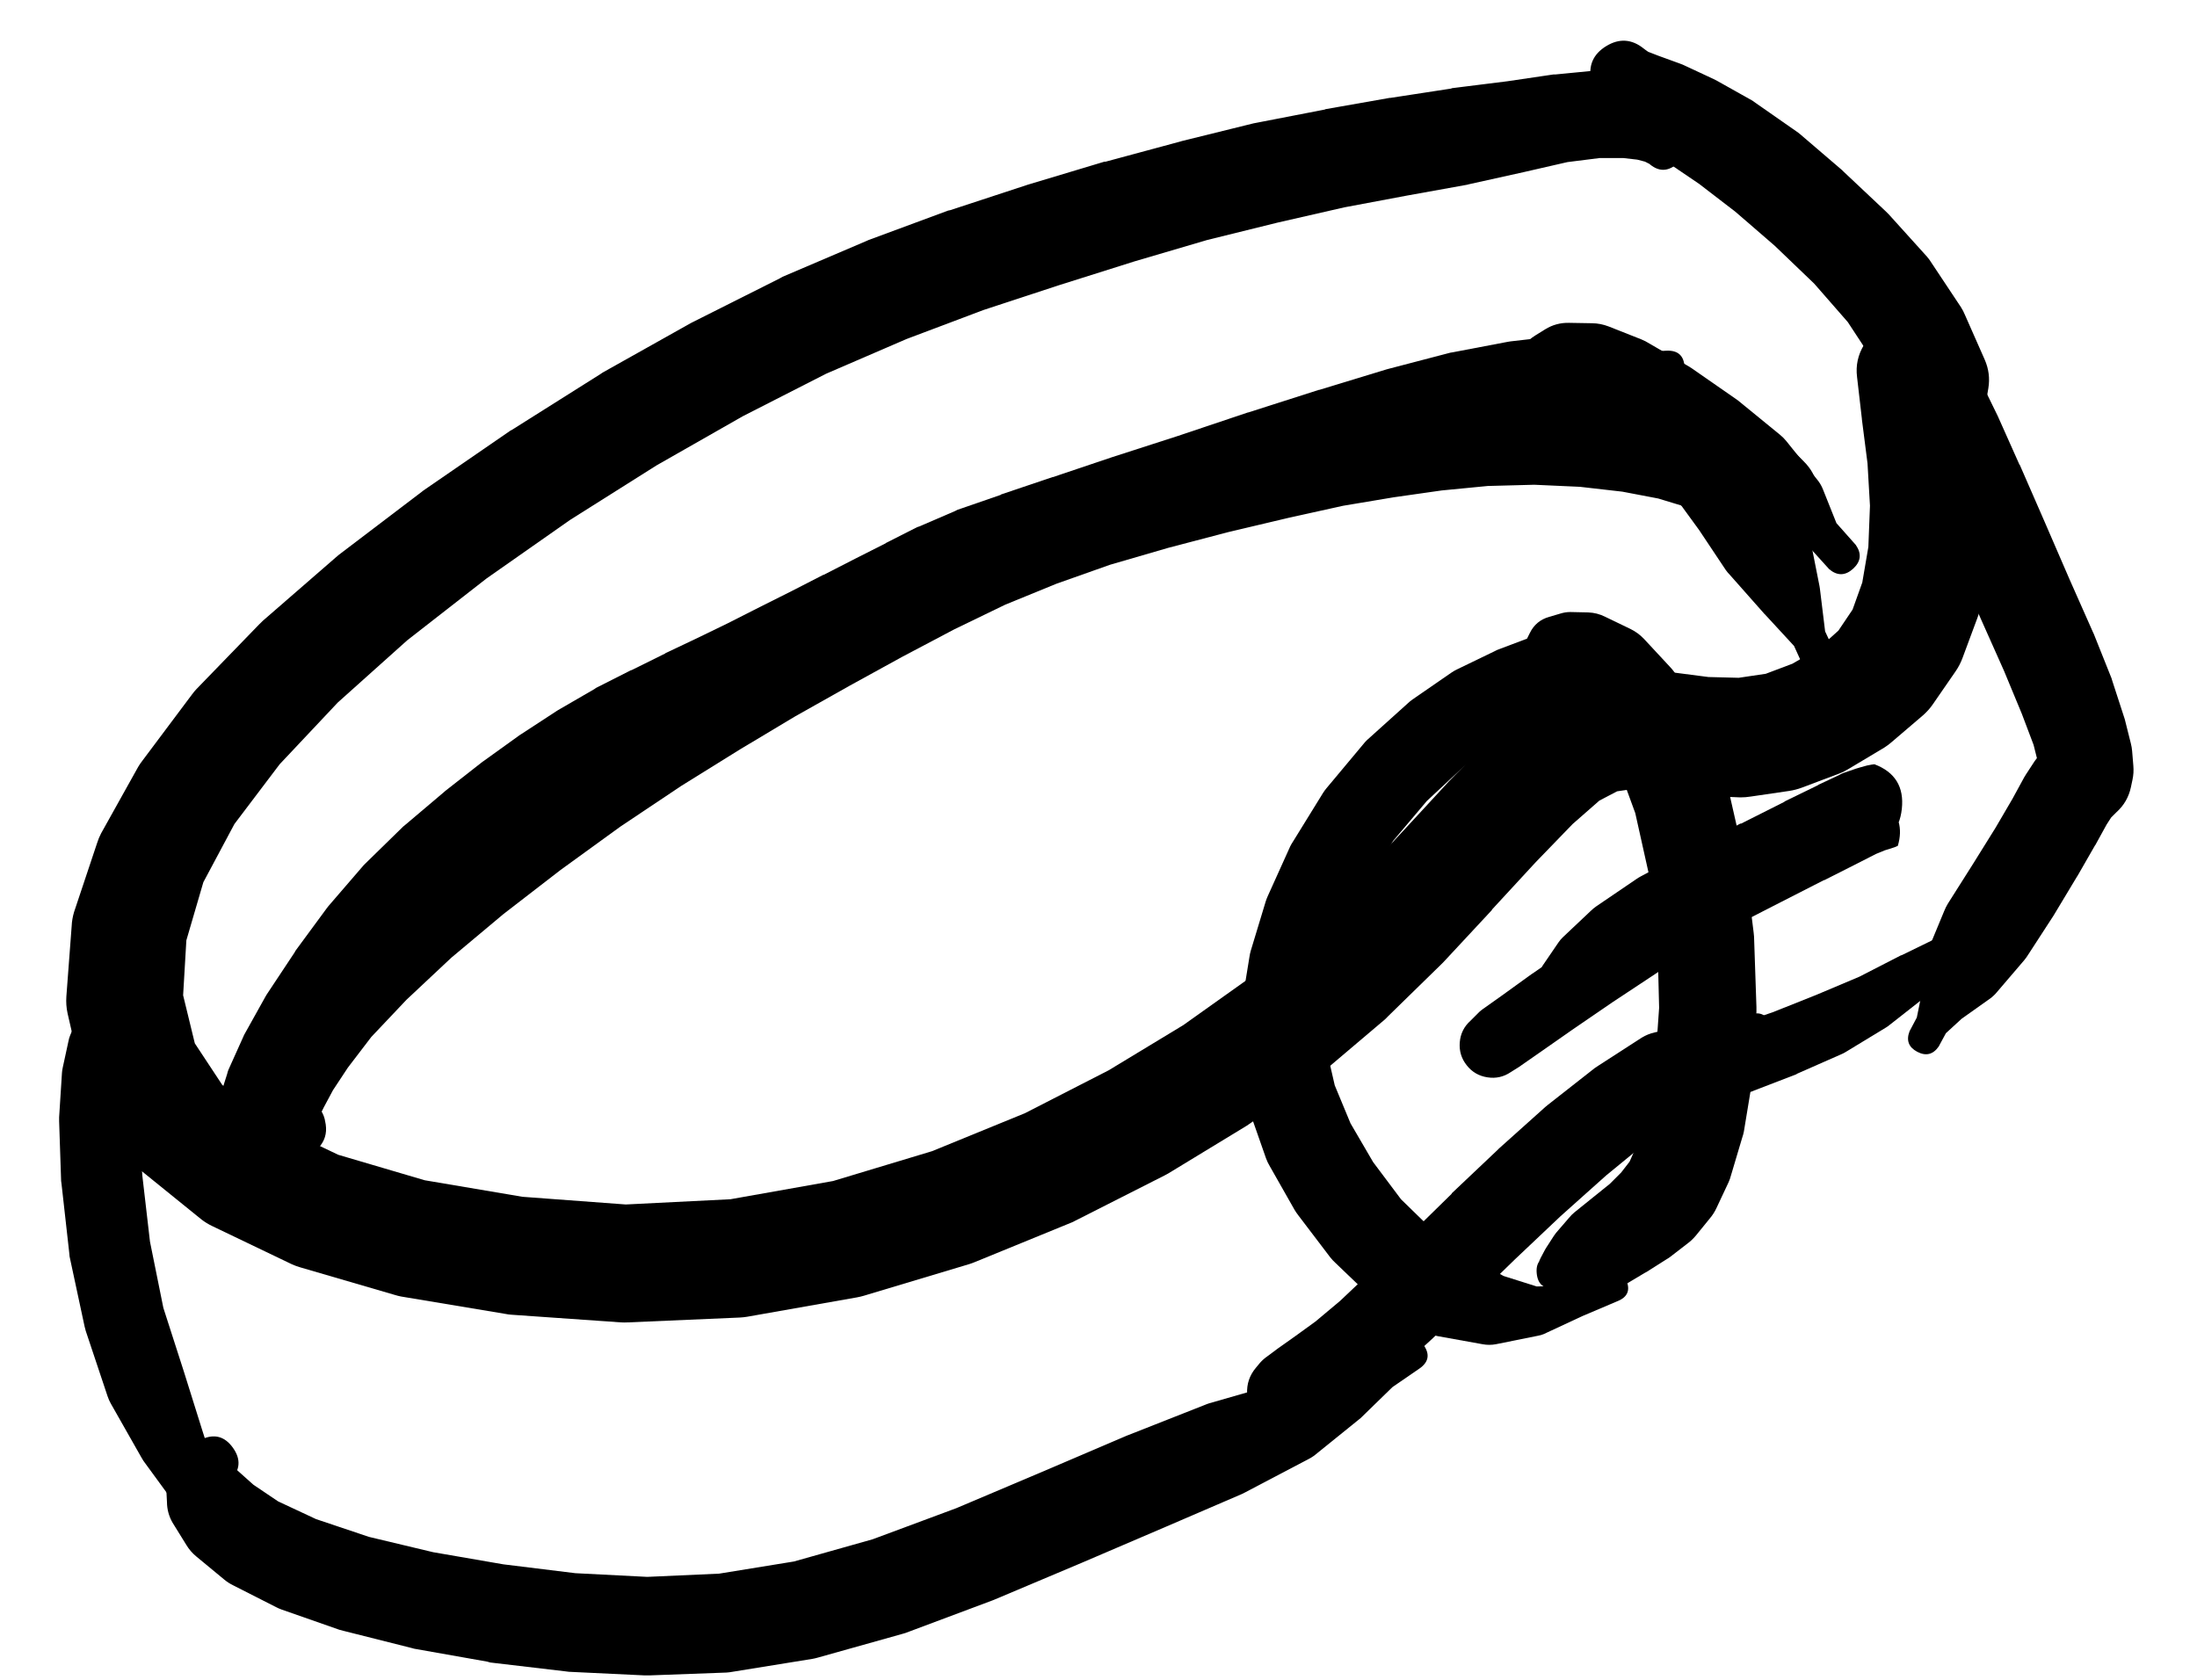 <svg width="34" height="26" viewBox="0 0 34 26" fill="none" xmlns="http://www.w3.org/2000/svg">
<g clip-path="url(#clip0_1_7418)">
<path d="M1.34 15.774C1.34 15.865 1.372 15.943 1.437 16.008C1.502 16.073 1.58 16.105 1.671 16.105C1.763 16.105 1.841 16.073 1.905 16.008C1.97 15.943 2.003 15.865 2.003 15.774C2.003 15.682 1.97 15.604 1.905 15.54C1.841 15.475 1.763 15.443 1.671 15.443C1.58 15.443 1.502 15.475 1.437 15.54C1.372 15.604 1.34 15.682 1.34 15.774ZM1.465 15.424L1.44 15.442C1.384 15.473 1.338 15.515 1.302 15.568L1.259 15.63C1.244 15.652 1.231 15.675 1.221 15.699L1.171 15.811C1.171 15.813 1.171 15.815 1.171 15.818L1.084 16.03C1.073 16.058 1.064 16.088 1.059 16.118L0.971 16.524C0.965 16.551 0.961 16.578 0.959 16.605L0.915 17.293C0.914 17.314 0.914 17.334 0.915 17.355L0.946 18.28C0.948 18.295 0.95 18.31 0.952 18.324L1.071 19.387C1.072 19.408 1.074 19.429 1.077 19.449L1.309 20.531C1.314 20.554 1.32 20.577 1.327 20.6L1.665 21.612C1.678 21.651 1.695 21.689 1.715 21.725L2.19 22.562C2.2 22.58 2.21 22.596 2.221 22.613L2.696 23.263C2.704 23.271 2.713 23.28 2.721 23.288L3.097 23.706L3.297 24.032C3.389 24.157 3.501 24.179 3.635 24.099C3.768 24.019 3.801 23.909 3.734 23.769L3.534 23.45L3.378 22.919C3.378 22.917 3.378 22.915 3.378 22.913L3.134 22.15L2.846 21.231L2.528 20.243L2.321 19.218L2.203 18.199L2.14 17.287L2.096 16.605C2.095 16.584 2.093 16.563 2.09 16.543L2.015 16.143L1.996 15.999V15.992L2.015 15.974C2.125 15.794 2.105 15.631 1.957 15.482C1.808 15.333 1.644 15.314 1.465 15.424Z" fill="black"/>
<path d="M2.928 22.625C2.928 22.725 2.963 22.811 3.034 22.881C3.105 22.952 3.19 22.988 3.29 22.988C3.39 22.988 3.476 22.952 3.547 22.881C3.618 22.811 3.653 22.725 3.653 22.625C3.653 22.525 3.618 22.439 3.547 22.369C3.476 22.298 3.39 22.262 3.29 22.262C3.19 22.262 3.105 22.298 3.034 22.369C2.963 22.439 2.928 22.525 2.928 22.625ZM3.115 22.281L3.072 22.306C3.065 22.308 3.059 22.31 3.053 22.312L2.984 22.35C2.971 22.356 2.959 22.362 2.947 22.369L2.865 22.419C2.787 22.471 2.729 22.54 2.69 22.625L2.628 22.75C2.589 22.829 2.57 22.912 2.571 23L2.584 23.25C2.585 23.364 2.614 23.47 2.671 23.569L2.884 23.913C2.924 23.979 2.974 24.038 3.034 24.088L3.472 24.45C3.514 24.485 3.56 24.514 3.609 24.538L4.272 24.875C4.3 24.89 4.329 24.902 4.359 24.913L5.253 25.226C5.276 25.233 5.299 25.239 5.322 25.244L6.366 25.507C6.38 25.511 6.395 25.516 6.41 25.519L7.541 25.719C7.556 25.724 7.57 25.728 7.585 25.732L8.748 25.869C8.766 25.872 8.785 25.874 8.804 25.876L9.979 25.932C10.002 25.933 10.025 25.933 10.048 25.932L11.242 25.888C11.273 25.886 11.305 25.882 11.336 25.876L12.573 25.676C12.601 25.671 12.628 25.665 12.655 25.657L13.949 25.294C13.97 25.289 13.991 25.283 14.011 25.276L15.349 24.775C15.359 24.771 15.37 24.767 15.38 24.763L16.743 24.188L18.043 23.631L19.218 23.125C19.235 23.117 19.252 23.109 19.268 23.1L20.231 22.594C20.268 22.576 20.304 22.555 20.337 22.531L21.025 21.975C21.036 21.967 21.046 21.959 21.056 21.95L21.55 21.469L21.969 21.181C22.111 21.081 22.131 20.96 22.031 20.818C21.931 20.677 21.811 20.656 21.669 20.756L21.275 21.031L20.65 21.218L19.8 21.406C19.787 21.41 19.775 21.414 19.762 21.419L18.718 21.719C18.695 21.726 18.672 21.734 18.649 21.744L17.462 22.212C17.456 22.215 17.449 22.216 17.443 22.219L16.143 22.775L14.799 23.344L13.505 23.825L12.286 24.169L11.129 24.357L10.017 24.407L8.904 24.35L7.791 24.213L6.703 24.025L5.71 23.788L4.891 23.513L4.303 23.238L3.922 22.981L3.678 22.763L3.609 22.688L3.622 22.731L3.628 22.775C3.58 22.825 3.546 22.883 3.528 22.95L3.565 22.913C3.719 22.756 3.732 22.587 3.605 22.409C3.477 22.23 3.314 22.187 3.115 22.281Z" fill="black"/>
<path d="M19.669 21.55C19.669 21.643 19.701 21.723 19.767 21.788C19.833 21.854 19.913 21.887 20.006 21.887C20.099 21.887 20.179 21.854 20.245 21.788C20.311 21.723 20.344 21.643 20.344 21.55C20.344 21.457 20.311 21.377 20.245 21.311C20.179 21.245 20.099 21.212 20.006 21.212C19.913 21.212 19.833 21.245 19.767 21.311C19.701 21.377 19.669 21.457 19.669 21.55ZM20.062 21.175L20.037 21.169C20.095 21.225 20.164 21.26 20.244 21.275L20.231 21.256C20.14 21.171 20.033 21.132 19.909 21.141C19.785 21.15 19.684 21.203 19.606 21.301C19.529 21.398 19.5 21.509 19.519 21.632C19.539 21.755 19.601 21.851 19.704 21.919C19.808 21.988 19.921 22.008 20.041 21.978C20.162 21.948 20.253 21.878 20.312 21.769L20.325 21.75C20.281 21.784 20.245 21.826 20.219 21.875L20.237 21.862C20.37 21.759 20.416 21.625 20.374 21.461C20.333 21.298 20.229 21.202 20.062 21.175ZM19.418 21.575C19.418 21.706 19.465 21.818 19.558 21.911C19.65 22.003 19.762 22.05 19.893 22.05C20.025 22.05 20.137 22.003 20.229 21.911C20.322 21.818 20.369 21.706 20.369 21.575C20.369 21.444 20.322 21.332 20.229 21.239C20.137 21.146 20.025 21.1 19.893 21.1C19.762 21.1 19.65 21.146 19.558 21.239C19.465 21.332 19.418 21.444 19.418 21.575ZM19.343 21.575C19.343 21.72 19.395 21.844 19.497 21.946C19.6 22.049 19.724 22.1 19.869 22.1C20.014 22.1 20.137 22.049 20.24 21.946C20.342 21.844 20.394 21.72 20.394 21.575C20.394 21.43 20.342 21.306 20.24 21.203C20.137 21.101 20.014 21.05 19.869 21.05C19.724 21.05 19.6 21.101 19.497 21.203C19.395 21.306 19.343 21.43 19.343 21.575ZM19.575 22.05L19.593 22.056C19.716 22.129 19.847 22.154 19.987 22.131L20.081 22.112C20.119 22.105 20.157 22.095 20.194 22.081L20.394 22.006C20.421 21.997 20.448 21.987 20.475 21.975L20.75 21.819C20.763 21.813 20.775 21.806 20.787 21.8L21.15 21.575C21.167 21.563 21.184 21.551 21.2 21.537L21.625 21.206C21.64 21.196 21.655 21.186 21.669 21.175L22.175 20.712C22.177 20.71 22.179 20.708 22.181 20.706L22.775 20.137C22.777 20.137 22.779 20.137 22.782 20.137L23.444 19.493L24.151 18.824L24.857 18.193L25.551 17.624L26.17 17.137C26.199 17.114 26.226 17.089 26.251 17.061L26.676 16.593L26.951 16.286L27.239 16.192C27.401 16.138 27.455 16.03 27.401 15.867C27.347 15.705 27.239 15.651 27.076 15.705L26.764 15.811L26.326 15.818C26.29 15.818 26.255 15.822 26.22 15.83L25.607 15.98C25.536 15.996 25.469 16.023 25.407 16.061L24.738 16.493C24.719 16.504 24.7 16.517 24.682 16.53L23.957 17.099C23.944 17.109 23.931 17.119 23.919 17.13L23.194 17.78C23.19 17.785 23.186 17.789 23.182 17.793L22.469 18.468C22.467 18.472 22.465 18.476 22.463 18.48L21.806 19.124L21.219 19.681L20.737 20.137L20.356 20.456L20.037 20.687L19.781 20.868L19.612 20.994C19.571 21.022 19.533 21.056 19.5 21.093L19.437 21.169C19.338 21.286 19.292 21.421 19.3 21.575V21.587C19.306 21.792 19.398 21.946 19.575 22.05Z" fill="black"/>
<path d="M25.02 17.024C25.02 17.128 25.056 17.216 25.129 17.289C25.203 17.362 25.291 17.399 25.395 17.399C25.498 17.399 25.587 17.362 25.66 17.289C25.733 17.216 25.77 17.128 25.77 17.024C25.77 16.92 25.733 16.832 25.66 16.759C25.587 16.686 25.498 16.649 25.395 16.649C25.291 16.649 25.203 16.686 25.129 16.759C25.056 16.832 25.02 16.92 25.02 17.024ZM25.007 17.024C25.007 17.129 25.044 17.219 25.119 17.294C25.193 17.368 25.283 17.405 25.388 17.405C25.494 17.405 25.584 17.368 25.658 17.294C25.733 17.219 25.77 17.129 25.77 17.024C25.77 16.919 25.733 16.829 25.658 16.754C25.584 16.68 25.494 16.643 25.388 16.643C25.283 16.643 25.193 16.68 25.119 16.754C25.044 16.829 25.007 16.919 25.007 17.024ZM25.757 16.918L25.751 16.899C25.728 16.971 25.726 17.044 25.745 17.118L25.757 17.08C25.741 17.108 25.729 17.137 25.72 17.168L25.757 17.105C25.716 17.136 25.683 17.174 25.657 17.218L25.726 17.168C25.629 17.163 25.541 17.191 25.463 17.249H25.557C25.563 17.249 25.57 17.249 25.576 17.249H25.72C25.749 17.25 25.778 17.247 25.807 17.243L26.076 17.193C26.091 17.191 26.105 17.189 26.12 17.186L26.526 17.074C26.535 17.072 26.543 17.07 26.551 17.068L27.114 16.893C27.124 16.889 27.135 16.885 27.145 16.88L27.795 16.63C27.801 16.626 27.808 16.622 27.814 16.618L28.495 16.318C28.517 16.309 28.538 16.298 28.558 16.286L29.195 15.899C29.211 15.889 29.225 15.879 29.239 15.867L29.82 15.411C29.836 15.398 29.851 15.383 29.864 15.367L30.264 14.917L30.602 14.63C30.701 14.52 30.702 14.41 30.605 14.299C30.509 14.187 30.399 14.172 30.277 14.255L29.952 14.53L29.427 14.786C29.424 14.786 29.422 14.786 29.42 14.786L28.776 15.117L28.108 15.399L27.433 15.668L26.789 15.886L26.232 16.055L25.826 16.18C25.82 16.182 25.813 16.184 25.807 16.186L25.557 16.274C25.515 16.287 25.476 16.306 25.438 16.33L25.32 16.411C25.265 16.45 25.222 16.498 25.188 16.555L25.157 16.599L25.126 16.63C25.107 16.651 25.09 16.674 25.076 16.699L25.038 16.761C25.021 16.793 25.009 16.826 25.001 16.861L24.988 16.905C24.943 17.073 24.989 17.211 25.126 17.318L25.145 17.33C25.293 17.448 25.445 17.453 25.602 17.348C25.758 17.242 25.81 17.099 25.757 16.918Z" fill="black"/>
<path d="M29.289 5.359C29.289 5.458 29.324 5.542 29.393 5.611C29.463 5.681 29.547 5.716 29.645 5.716C29.744 5.716 29.828 5.681 29.897 5.611C29.967 5.542 30.002 5.458 30.002 5.359C30.002 5.261 29.967 5.177 29.897 5.107C29.828 5.038 29.744 5.003 29.645 5.003C29.547 5.003 29.463 5.038 29.393 5.107C29.324 5.177 29.289 5.261 29.289 5.359ZM29.233 5.365C29.233 5.479 29.273 5.577 29.354 5.657C29.434 5.738 29.531 5.778 29.645 5.778C29.759 5.778 29.857 5.738 29.937 5.657C30.018 5.577 30.058 5.479 30.058 5.365C30.058 5.252 30.018 5.154 29.937 5.074C29.857 4.993 29.759 4.953 29.645 4.953C29.531 4.953 29.434 4.993 29.354 5.074C29.273 5.154 29.233 5.252 29.233 5.365ZM29.214 5.29L29.189 5.391C29.182 5.423 29.177 5.457 29.177 5.491L29.164 5.722C29.16 5.787 29.166 5.852 29.183 5.916L29.289 6.334C29.295 6.366 29.304 6.397 29.314 6.428L29.552 7.016C29.554 7.02 29.556 7.024 29.558 7.028L29.883 7.791L30.252 8.666C30.254 8.67 30.256 8.674 30.258 8.679L30.652 9.573L31.014 10.385L31.289 11.048L31.471 11.529L31.54 11.804L31.546 11.867L31.54 11.886C31.661 11.778 31.738 11.644 31.771 11.485L31.708 11.542C31.695 11.554 31.683 11.566 31.671 11.579L31.577 11.673C31.544 11.706 31.515 11.741 31.489 11.779L31.358 11.979C31.347 11.995 31.337 12.012 31.327 12.029L31.146 12.361L30.883 12.811L30.533 13.373L30.145 13.986C30.123 14.022 30.105 14.059 30.089 14.098L29.827 14.73C29.803 14.786 29.789 14.844 29.783 14.905L29.733 15.411L29.664 15.749L29.552 15.961C29.497 16.103 29.537 16.209 29.671 16.28C29.805 16.35 29.915 16.323 30.002 16.199L30.114 15.992L30.358 15.768L30.764 15.48C30.808 15.451 30.848 15.418 30.883 15.38L31.327 14.861C31.35 14.833 31.371 14.804 31.389 14.774L31.783 14.167C31.785 14.163 31.788 14.159 31.79 14.155L32.14 13.573C32.144 13.567 32.148 13.561 32.152 13.555L32.421 13.086C32.423 13.084 32.425 13.082 32.427 13.079L32.602 12.761L32.671 12.654L32.702 12.623L32.752 12.573C32.869 12.468 32.944 12.339 32.977 12.185L33.002 12.067C33.017 11.996 33.021 11.926 33.015 11.854L32.996 11.623C32.993 11.585 32.986 11.547 32.977 11.51L32.883 11.135C32.878 11.116 32.872 11.098 32.865 11.079L32.69 10.541C32.686 10.527 32.682 10.512 32.677 10.498L32.402 9.81C32.398 9.802 32.394 9.793 32.39 9.785L32.027 8.966L31.64 8.072L31.258 7.197C31.256 7.195 31.254 7.193 31.252 7.191L30.914 6.434C30.912 6.43 30.91 6.426 30.908 6.422L30.627 5.847C30.61 5.814 30.592 5.783 30.57 5.753L30.327 5.397C30.308 5.368 30.287 5.341 30.264 5.315L30.102 5.153C30.069 5.117 30.031 5.085 29.989 5.059L29.902 5.003C29.768 4.923 29.629 4.913 29.485 4.973C29.341 5.033 29.251 5.139 29.214 5.29Z" fill="black"/>
<path d="M25.145 10.273L25.138 10.248C25.115 10.196 25.081 10.153 25.038 10.116L24.988 10.073C24.978 10.062 24.968 10.051 24.957 10.041L24.863 9.979C24.859 9.977 24.855 9.975 24.851 9.973L24.713 9.879C24.642 9.834 24.565 9.809 24.482 9.804L24.226 9.785C24.18 9.781 24.134 9.783 24.088 9.791L23.726 9.86C23.694 9.866 23.662 9.874 23.632 9.885L23.169 10.06C23.152 10.068 23.135 10.076 23.119 10.085L22.55 10.36C22.52 10.374 22.491 10.391 22.463 10.41L21.856 10.829C21.832 10.846 21.809 10.865 21.788 10.885L21.156 11.454C21.134 11.476 21.113 11.498 21.094 11.523L20.525 12.204C20.507 12.226 20.49 12.249 20.475 12.273L20.012 13.023C19.996 13.047 19.981 13.072 19.968 13.098L19.618 13.873C19.606 13.9 19.596 13.927 19.587 13.955L19.356 14.717C19.348 14.746 19.341 14.775 19.337 14.805L19.218 15.536C19.213 15.571 19.211 15.607 19.212 15.643L19.206 16.33C19.205 16.364 19.207 16.397 19.212 16.43L19.318 17.118C19.325 17.158 19.336 17.198 19.35 17.236L19.593 17.93C19.608 17.972 19.627 18.011 19.65 18.049L20.037 18.731C20.054 18.759 20.073 18.786 20.093 18.812L20.587 19.462C20.61 19.491 20.635 19.518 20.662 19.543L21.244 20.1C21.28 20.135 21.32 20.166 21.363 20.193L22.019 20.593C22.091 20.637 22.168 20.666 22.25 20.681L22.944 20.806C23.013 20.819 23.082 20.819 23.15 20.806L23.8 20.675C23.831 20.67 23.86 20.661 23.888 20.65L24.494 20.368L25.038 20.137C25.188 20.075 25.232 19.968 25.169 19.818C25.107 19.668 25.001 19.625 24.851 19.687L24.344 19.899L23.782 19.912L23.269 19.75L22.732 19.449L22.188 19.056L21.681 18.562L21.25 17.987L20.9 17.387L20.656 16.799L20.531 16.255L20.525 15.693L20.631 15.061L20.837 14.373L21.15 13.68L21.563 13.011L22.081 12.398L22.65 11.867L23.2 11.442L23.675 11.117L24.05 10.929L24.344 10.829L24.563 10.767L24.663 10.748H24.719C24.67 10.724 24.618 10.712 24.563 10.71L24.626 10.735C24.63 10.739 24.634 10.744 24.638 10.748L24.663 10.754C24.815 10.816 24.948 10.79 25.064 10.674C25.18 10.558 25.207 10.424 25.145 10.273Z" fill="black"/>
<path d="M23.644 10.06C23.644 10.152 23.677 10.23 23.741 10.294C23.806 10.359 23.884 10.392 23.975 10.392C24.067 10.392 24.145 10.359 24.21 10.294C24.274 10.23 24.307 10.152 24.307 10.06C24.307 9.969 24.274 9.891 24.21 9.826C24.145 9.761 24.067 9.729 23.975 9.729C23.884 9.729 23.806 9.761 23.741 9.826C23.677 9.891 23.644 9.969 23.644 10.06ZM23.807 10.385L23.869 10.416C23.875 10.421 23.882 10.425 23.888 10.429L23.988 10.479L24.132 10.604L24.394 10.854L24.707 11.235L25.019 11.798L25.307 12.586L25.52 13.542L25.651 14.586L25.676 15.599L25.613 16.493L25.488 17.212L25.338 17.712L25.219 17.98L25.088 18.149L24.913 18.324L24.657 18.53L24.369 18.762C24.337 18.788 24.308 18.817 24.282 18.849L24.088 19.074C24.07 19.096 24.053 19.119 24.038 19.143L23.925 19.318C23.919 19.328 23.913 19.339 23.907 19.349L23.844 19.468C23.782 19.585 23.781 19.702 23.84 19.819C23.9 19.937 23.995 20.005 24.125 20.024L24.257 20.049C24.288 20.055 24.319 20.057 24.351 20.056L24.557 20.049C24.599 20.048 24.641 20.041 24.682 20.031L24.969 19.956C25.031 19.941 25.089 19.918 25.144 19.887L25.457 19.7C25.465 19.695 25.474 19.691 25.482 19.687L25.788 19.493C25.808 19.482 25.826 19.469 25.845 19.456L26.113 19.249C26.162 19.213 26.206 19.171 26.245 19.124L26.463 18.856C26.503 18.808 26.537 18.756 26.563 18.699L26.751 18.299C26.766 18.265 26.779 18.229 26.788 18.193L26.963 17.605C26.974 17.575 26.982 17.543 26.988 17.512L27.12 16.711C27.123 16.684 27.125 16.657 27.126 16.63L27.182 15.661C27.183 15.636 27.183 15.611 27.182 15.586L27.145 14.498C27.144 14.478 27.142 14.457 27.139 14.436L27.001 13.323C26.996 13.298 26.99 13.273 26.982 13.248L26.745 12.204C26.736 12.172 26.726 12.141 26.713 12.111L26.388 11.235C26.373 11.194 26.354 11.155 26.332 11.117L25.945 10.454C25.916 10.406 25.883 10.363 25.845 10.323L25.438 9.885C25.378 9.823 25.31 9.773 25.232 9.735L24.844 9.548C24.76 9.505 24.67 9.482 24.576 9.479L24.3 9.473C24.247 9.473 24.195 9.482 24.144 9.498L23.975 9.548C23.838 9.586 23.738 9.669 23.675 9.798L23.644 9.86C23.597 9.955 23.59 10.054 23.621 10.155C23.652 10.256 23.714 10.333 23.807 10.385ZM24.063 19.431L24.007 19.437C23.84 19.454 23.765 19.545 23.782 19.712C23.799 19.878 23.89 19.954 24.057 19.937L24.113 19.931C24.28 19.914 24.355 19.822 24.338 19.656C24.321 19.489 24.23 19.414 24.063 19.431Z" fill="black"/>
<path d="M23.519 15.642L23.488 15.63C23.387 15.598 23.289 15.606 23.194 15.655H23.188L23.169 15.661C23.15 15.662 23.131 15.664 23.113 15.668L23.025 15.686C22.948 15.703 22.878 15.737 22.817 15.788C22.757 15.839 22.712 15.902 22.682 15.976C22.653 16.05 22.643 16.127 22.652 16.206C22.661 16.285 22.689 16.357 22.734 16.422C22.779 16.488 22.838 16.538 22.909 16.574C22.98 16.61 23.055 16.628 23.134 16.626C23.214 16.624 23.288 16.604 23.358 16.565C23.427 16.526 23.483 16.472 23.526 16.405L23.563 16.349L23.576 16.324L23.607 16.299C23.665 16.253 23.707 16.194 23.732 16.124L23.744 16.093C23.775 15.999 23.769 15.909 23.725 15.821C23.681 15.733 23.612 15.674 23.519 15.642ZM23.382 16.593L23.513 16.511C23.521 16.505 23.53 16.499 23.538 16.493L23.844 16.28L24.326 15.943L24.957 15.511L25.713 15.011L26.507 14.524L27.264 14.073L27.901 13.698L28.401 13.436L28.776 13.267L29.02 13.161L29.177 13.111C29.112 13.111 29.05 13.122 28.989 13.142H29.083C29.01 13.114 28.935 13.099 28.858 13.098L28.87 13.104C29.208 13.055 29.395 12.86 29.432 12.52C29.469 12.18 29.327 11.95 29.008 11.829L28.964 11.835C28.941 11.838 28.918 11.843 28.895 11.848L28.783 11.879C28.762 11.884 28.741 11.891 28.72 11.898L28.52 11.967C28.499 11.976 28.478 11.986 28.458 11.998L28.139 12.148C28.137 12.15 28.135 12.152 28.133 12.154L27.62 12.404C27.618 12.406 27.616 12.409 27.614 12.411L26.945 12.748C26.941 12.748 26.937 12.748 26.932 12.748L26.17 13.155C26.168 13.155 26.166 13.155 26.163 13.155L25.388 13.567C25.367 13.578 25.346 13.591 25.326 13.605L24.701 14.03C24.672 14.05 24.645 14.073 24.619 14.098L24.188 14.505C24.162 14.529 24.14 14.556 24.119 14.586L23.876 14.942C23.854 14.975 23.837 15.011 23.826 15.049L23.763 15.255L23.682 15.367C23.603 15.501 23.627 15.613 23.752 15.704C23.877 15.796 23.991 15.783 24.094 15.668L24.151 15.592L24.326 15.53C24.334 15.526 24.343 15.522 24.351 15.517L24.744 15.355L25.295 15.124C25.305 15.12 25.316 15.116 25.326 15.111L26.007 14.774C26.014 14.771 26.02 14.77 26.026 14.767L26.795 14.355L27.564 13.961L28.226 13.623C28.229 13.623 28.231 13.623 28.233 13.623L28.739 13.367L29.033 13.217L29.17 13.161L29.252 13.136C29.277 13.129 29.302 13.12 29.327 13.111L29.37 13.092C29.451 12.82 29.385 12.591 29.172 12.404C28.959 12.217 28.723 12.182 28.464 12.298V12.311C28.575 12.224 28.65 12.114 28.689 11.979L28.677 11.992L28.564 12.042C28.558 12.044 28.551 12.046 28.545 12.048L28.276 12.179L27.883 12.373C27.874 12.377 27.866 12.381 27.858 12.386L27.332 12.667C27.326 12.671 27.32 12.675 27.314 12.679L26.664 13.067C26.657 13.069 26.651 13.071 26.645 13.073L25.901 13.555C25.897 13.559 25.892 13.563 25.888 13.567L25.113 14.105L24.357 14.623C24.355 14.626 24.353 14.628 24.351 14.63L23.719 15.067C23.715 15.069 23.711 15.072 23.707 15.074L23.232 15.417L22.932 15.63C22.907 15.649 22.884 15.67 22.863 15.693L22.757 15.799C22.657 15.888 22.602 15.999 22.591 16.132C22.58 16.265 22.615 16.383 22.698 16.488C22.78 16.593 22.887 16.655 23.019 16.675C23.151 16.696 23.272 16.668 23.382 16.593Z" fill="black"/>
<path d="M3.59 17.943C3.59 18.05 3.628 18.141 3.704 18.217C3.78 18.293 3.871 18.331 3.978 18.331C4.085 18.331 4.176 18.293 4.252 18.217C4.328 18.141 4.365 18.05 4.365 17.943C4.365 17.836 4.328 17.744 4.252 17.669C4.176 17.593 4.085 17.555 3.978 17.555C3.871 17.555 3.78 17.593 3.704 17.669C3.628 17.744 3.59 17.836 3.59 17.943ZM4.372 17.955V17.937C4.377 17.844 4.354 17.758 4.303 17.68L4.278 17.643L4.259 17.624L4.265 17.63L4.272 17.662L4.29 17.574L4.359 17.324L4.49 16.968L4.697 16.511L5.009 15.955L5.428 15.33L5.897 14.699L6.41 14.098L6.966 13.555L7.547 13.061L8.11 12.623L8.641 12.242L9.179 11.898L9.716 11.592L10.242 11.329L10.76 11.085L11.242 10.854L11.729 10.629C11.731 10.629 11.733 10.629 11.736 10.629L12.236 10.392C12.24 10.389 12.244 10.387 12.248 10.385L12.748 10.135C12.75 10.135 12.752 10.135 12.755 10.135L13.242 9.891L13.73 9.654L14.192 9.441L14.686 9.241L15.23 9.022L15.88 8.785L16.668 8.522L17.581 8.229L18.606 7.897C18.608 7.897 18.61 7.897 18.612 7.897L19.693 7.535L20.775 7.185L21.806 6.872L22.725 6.622L23.532 6.472L24.269 6.384C24.273 6.385 24.278 6.385 24.282 6.384L24.932 6.291C25.016 6.279 25.093 6.25 25.163 6.203L25.494 5.978L25.813 5.966C25.992 5.957 26.078 5.864 26.07 5.684C26.061 5.505 25.968 5.42 25.788 5.428L25.463 5.447L25.107 5.259C25.03 5.219 24.949 5.198 24.863 5.197L24.207 5.19C24.182 5.191 24.157 5.193 24.132 5.197L23.375 5.284C23.361 5.286 23.346 5.288 23.332 5.291L22.481 5.453C22.469 5.455 22.456 5.457 22.444 5.459L21.488 5.709C21.479 5.711 21.471 5.713 21.462 5.716L20.419 6.034C20.416 6.034 20.414 6.034 20.412 6.034L19.318 6.384C19.316 6.384 19.314 6.384 19.312 6.384L18.231 6.747L17.205 7.078L16.293 7.385C16.291 7.385 16.289 7.385 16.287 7.385L15.493 7.653C15.491 7.656 15.488 7.658 15.486 7.66L14.817 7.891C14.805 7.897 14.792 7.903 14.78 7.91L14.23 8.147C14.217 8.151 14.205 8.155 14.192 8.16L13.711 8.404C13.709 8.406 13.707 8.408 13.705 8.41L13.236 8.647L12.748 8.897C12.746 8.897 12.744 8.897 12.742 8.897L12.255 9.147L11.754 9.398L11.261 9.648L10.785 9.879L10.298 10.11C10.296 10.112 10.294 10.114 10.292 10.116L9.773 10.373C9.771 10.373 9.769 10.373 9.766 10.373L9.223 10.648C9.214 10.654 9.206 10.66 9.198 10.666L8.635 10.992C8.629 10.996 8.622 11 8.616 11.004L8.06 11.367C8.054 11.371 8.047 11.375 8.041 11.379L7.485 11.779C7.478 11.783 7.472 11.787 7.466 11.792L6.891 12.242C6.887 12.246 6.883 12.25 6.878 12.254L6.272 12.767C6.261 12.775 6.251 12.783 6.241 12.792L5.659 13.361C5.649 13.371 5.638 13.381 5.628 13.392L5.084 14.023C5.076 14.034 5.067 14.044 5.059 14.055L4.572 14.717C4.567 14.726 4.563 14.734 4.559 14.742L4.128 15.392C4.121 15.403 4.115 15.413 4.109 15.424L3.778 16.018C3.771 16.032 3.765 16.046 3.759 16.061L3.534 16.561C3.526 16.582 3.52 16.603 3.515 16.624L3.39 17.018C3.381 17.05 3.374 17.084 3.372 17.118L3.34 17.405C3.338 17.434 3.338 17.464 3.34 17.493L3.359 17.687C3.36 17.716 3.365 17.745 3.372 17.774L3.403 17.88C3.412 17.913 3.424 17.944 3.44 17.974L3.478 18.043C3.493 18.074 3.512 18.104 3.534 18.131L3.578 18.174C3.621 18.226 3.673 18.265 3.734 18.293L3.778 18.312C3.838 18.337 3.9 18.347 3.965 18.343H3.984C4.231 18.332 4.361 18.203 4.372 17.955Z" fill="black"/>
<path d="M4.866 17.83L4.872 17.824C4.89 17.809 4.907 17.792 4.922 17.774L4.928 17.768C5.024 17.665 5.061 17.544 5.041 17.405L5.034 17.368C5.025 17.302 5.002 17.242 4.966 17.186L4.934 17.143C4.925 17.128 4.914 17.113 4.903 17.099L4.859 17.049C4.879 17.104 4.909 17.154 4.947 17.199L4.909 17.105C4.897 17.189 4.905 17.27 4.934 17.349L4.947 17.268L5.009 17.143L5.153 16.874L5.384 16.524L5.747 16.049L6.291 15.474L6.985 14.823L7.791 14.148L8.673 13.467L9.604 12.792L10.548 12.161L11.454 11.598L12.311 11.085L13.155 10.61L13.974 10.16L14.768 9.741L15.555 9.36L16.349 9.035L17.18 8.741L18.081 8.479L19.012 8.235L19.937 8.016L20.787 7.828L21.569 7.697L22.313 7.591L23.025 7.522L23.744 7.503L24.451 7.535L25.107 7.61L25.663 7.716L26.113 7.853L26.507 8.003L26.851 8.16C26.915 8.188 26.982 8.206 27.051 8.216L27.357 8.266C27.671 8.308 27.899 8.187 28.039 7.903C28.18 7.619 28.138 7.365 27.914 7.141L27.701 6.928C27.648 6.873 27.587 6.827 27.52 6.791L27.17 6.609C27.147 6.598 27.125 6.588 27.101 6.578L26.663 6.397C26.641 6.388 26.618 6.379 26.595 6.372L26.07 6.216C26.045 6.208 26.02 6.202 25.995 6.197L25.363 6.078C25.347 6.075 25.33 6.073 25.313 6.072L24.601 5.991C24.576 5.987 24.551 5.985 24.526 5.984L23.769 5.966C23.753 5.965 23.736 5.965 23.719 5.966L22.95 5.991C22.938 5.992 22.925 5.994 22.913 5.997L22.156 6.066C22.146 6.065 22.136 6.065 22.125 6.066L21.35 6.172C21.342 6.172 21.333 6.172 21.325 6.172L20.512 6.309C20.498 6.313 20.483 6.317 20.469 6.322L19.593 6.516C19.589 6.516 19.585 6.516 19.581 6.516L18.643 6.741C18.637 6.743 18.631 6.745 18.625 6.747L17.674 7.003C17.664 7.005 17.653 7.007 17.643 7.01L16.724 7.303C16.714 7.305 16.703 7.307 16.693 7.31L15.83 7.616C15.818 7.622 15.805 7.628 15.793 7.635L14.961 7.972C14.949 7.978 14.936 7.984 14.924 7.991L14.105 8.385C14.096 8.389 14.088 8.393 14.08 8.397L13.267 8.822C13.263 8.824 13.259 8.827 13.255 8.829L12.423 9.285C12.417 9.287 12.411 9.289 12.405 9.291L11.561 9.785C11.556 9.785 11.552 9.785 11.548 9.785L10.673 10.31C10.667 10.314 10.66 10.318 10.654 10.323L9.742 10.904C9.735 10.908 9.729 10.912 9.723 10.916L8.766 11.56C8.758 11.564 8.75 11.569 8.741 11.573L7.791 12.261C7.785 12.267 7.779 12.273 7.772 12.279L6.866 12.979C6.853 12.989 6.841 13 6.828 13.011L6.016 13.73C6.001 13.743 5.986 13.758 5.972 13.773L5.284 14.486C5.274 14.496 5.263 14.507 5.253 14.517L4.709 15.161C4.689 15.187 4.67 15.214 4.653 15.242L4.303 15.793C4.287 15.816 4.272 15.841 4.259 15.867L4.059 16.293C4.043 16.331 4.03 16.37 4.022 16.411L3.94 16.743C3.927 16.794 3.921 16.846 3.922 16.899L3.928 17.13C3.929 17.151 3.931 17.172 3.934 17.193L3.959 17.349C3.966 17.392 3.979 17.434 3.997 17.474L4.034 17.568C4.075 17.658 4.138 17.729 4.222 17.78L4.278 17.818C4.336 17.854 4.398 17.877 4.466 17.887L4.522 17.893C4.487 17.88 4.452 17.872 4.416 17.868L4.447 17.88C4.473 17.891 4.5 17.9 4.528 17.905H4.541C4.487 17.863 4.426 17.836 4.359 17.824L4.365 17.83C4.532 17.957 4.699 17.957 4.866 17.83ZM27.457 8.072L27.582 8.141C27.683 8.196 27.788 8.208 27.897 8.176C28.007 8.144 28.09 8.078 28.145 7.978C28.2 7.878 28.212 7.773 28.18 7.663C28.148 7.554 28.082 7.471 27.983 7.416L27.858 7.347C27.757 7.292 27.652 7.28 27.543 7.312C27.433 7.344 27.351 7.41 27.296 7.51C27.24 7.61 27.229 7.715 27.26 7.825C27.292 7.934 27.358 8.017 27.457 8.072Z" fill="black"/>
<path d="M24.388 5.572L24.382 5.559C24.322 5.435 24.224 5.357 24.089 5.326C23.954 5.295 23.833 5.323 23.724 5.41C23.616 5.496 23.562 5.608 23.562 5.747C23.562 5.885 23.616 5.998 23.724 6.084C23.833 6.17 23.954 6.198 24.089 6.167C24.224 6.137 24.322 6.059 24.382 5.934L24.388 5.922C24.444 5.805 24.444 5.688 24.388 5.572ZM23.694 6.166L23.732 6.197C23.784 6.233 23.84 6.26 23.901 6.278L24.069 6.328C24.071 6.328 24.073 6.328 24.076 6.328L24.376 6.422L24.807 6.603L25.376 6.922L26.026 7.353L26.695 7.835C26.715 7.848 26.736 7.861 26.757 7.872L27.426 8.247C27.448 8.261 27.471 8.274 27.495 8.285L28.014 8.485L28.308 8.81C28.433 8.915 28.557 8.913 28.678 8.803C28.799 8.692 28.813 8.57 28.72 8.435L28.42 8.097L28.208 7.566C28.187 7.516 28.16 7.47 28.126 7.428L27.645 6.828C27.615 6.791 27.582 6.758 27.545 6.728L26.895 6.197C26.881 6.186 26.866 6.175 26.851 6.166L26.176 5.697C26.16 5.686 26.143 5.675 26.126 5.666L25.501 5.303C25.469 5.284 25.435 5.267 25.401 5.253L24.895 5.053C24.812 5.021 24.727 5.004 24.638 5.003L24.282 4.997C24.149 4.994 24.026 5.027 23.913 5.097L23.763 5.19C23.619 5.277 23.527 5.402 23.488 5.565L23.482 5.615C23.43 5.846 23.501 6.029 23.694 6.166Z" fill="black"/>
<path d="M25.701 7.072C25.701 7.181 25.74 7.273 25.817 7.35C25.893 7.427 25.986 7.465 26.095 7.465C26.203 7.465 26.296 7.427 26.373 7.35C26.45 7.273 26.488 7.181 26.488 7.072C26.488 6.963 26.45 6.871 26.373 6.794C26.296 6.717 26.203 6.679 26.095 6.679C25.986 6.679 25.893 6.717 25.817 6.794C25.74 6.871 25.701 6.963 25.701 7.072ZM25.682 7.06C25.682 7.174 25.722 7.271 25.803 7.351C25.884 7.432 25.981 7.472 26.095 7.472C26.209 7.472 26.306 7.432 26.386 7.351C26.467 7.271 26.507 7.174 26.507 7.06C26.507 6.946 26.467 6.848 26.386 6.768C26.306 6.687 26.209 6.647 26.095 6.647C25.981 6.647 25.884 6.687 25.803 6.768C25.722 6.848 25.682 6.946 25.682 7.06ZM25.626 7.035C25.626 7.169 25.673 7.284 25.769 7.379C25.864 7.475 25.979 7.522 26.113 7.522C26.248 7.522 26.363 7.475 26.458 7.379C26.553 7.284 26.601 7.169 26.601 7.035C26.601 6.9 26.553 6.785 26.458 6.69C26.363 6.595 26.248 6.547 26.113 6.547C25.979 6.547 25.864 6.595 25.769 6.69C25.673 6.785 25.626 6.9 25.626 7.035ZM25.67 7.366L25.745 7.478C25.753 7.489 25.761 7.5 25.77 7.51L25.976 7.766L26.295 8.204L26.707 8.822C26.726 8.849 26.747 8.874 26.77 8.897L27.307 9.504C27.309 9.506 27.312 9.508 27.314 9.51L27.764 9.998L27.983 10.479C28.061 10.631 28.178 10.671 28.334 10.599C28.489 10.527 28.535 10.412 28.47 10.254L28.245 9.773L28.164 9.11C28.162 9.097 28.16 9.085 28.158 9.072L28.001 8.279C27.989 8.224 27.97 8.172 27.945 8.122L27.626 7.435C27.602 7.384 27.573 7.336 27.539 7.291L27.189 6.835C27.116 6.741 27.026 6.668 26.92 6.616L26.62 6.466C26.484 6.4 26.343 6.382 26.195 6.409L26.057 6.428C25.956 6.446 25.865 6.487 25.785 6.551C25.704 6.615 25.644 6.695 25.605 6.79C25.566 6.885 25.552 6.984 25.563 7.086C25.575 7.189 25.61 7.282 25.67 7.366Z" fill="black"/>
<path d="M25.976 2.515L26.001 2.496C26.01 2.486 26.018 2.476 26.026 2.465L26.07 2.415C26.132 2.341 26.168 2.255 26.176 2.159L26.189 2.04C26.201 1.898 26.163 1.771 26.076 1.658L25.951 1.49C25.886 1.406 25.805 1.344 25.707 1.302L25.42 1.177C25.35 1.148 25.277 1.131 25.201 1.127L24.757 1.096C24.722 1.093 24.686 1.093 24.651 1.096L24.076 1.152C24.065 1.152 24.055 1.152 24.044 1.152L23.326 1.258L22.469 1.365C22.465 1.367 22.461 1.369 22.457 1.371L21.519 1.515C21.515 1.515 21.511 1.515 21.506 1.515L20.512 1.69C20.508 1.692 20.504 1.694 20.5 1.696L19.437 1.902C19.425 1.904 19.412 1.906 19.4 1.909L18.287 2.184C18.281 2.186 18.274 2.188 18.268 2.19L17.112 2.502C17.106 2.502 17.099 2.502 17.093 2.502L15.905 2.859C15.899 2.861 15.893 2.863 15.887 2.865L14.705 3.253C14.695 3.254 14.684 3.256 14.674 3.259L13.442 3.715C13.428 3.721 13.413 3.727 13.399 3.734L12.111 4.284C12.096 4.292 12.081 4.3 12.067 4.309L10.736 4.978C10.723 4.984 10.71 4.99 10.698 4.997L9.329 5.765C9.316 5.773 9.304 5.782 9.292 5.79L7.923 6.653C7.914 6.657 7.906 6.661 7.898 6.666L6.554 7.591C6.543 7.599 6.533 7.607 6.522 7.616L5.247 8.585C5.232 8.597 5.217 8.609 5.203 8.622L4.066 9.61C4.046 9.628 4.027 9.647 4.009 9.666L3.04 10.666C3.016 10.692 2.993 10.719 2.972 10.748L2.209 11.767C2.184 11.798 2.161 11.832 2.14 11.867L1.565 12.898C1.54 12.946 1.519 12.996 1.503 13.048L1.146 14.117C1.125 14.188 1.112 14.261 1.109 14.336L1.027 15.424C1.021 15.512 1.027 15.6 1.046 15.686L1.284 16.724C1.309 16.827 1.35 16.923 1.409 17.011L1.996 17.912C2.05 17.993 2.114 18.064 2.19 18.124L3.109 18.868C3.165 18.913 3.226 18.95 3.29 18.98L4.516 19.568C4.56 19.588 4.606 19.605 4.653 19.618L6.11 20.043C6.143 20.053 6.176 20.062 6.21 20.068L7.823 20.337C7.852 20.343 7.881 20.347 7.91 20.349L9.61 20.468C9.646 20.47 9.681 20.47 9.717 20.468L11.448 20.393C11.486 20.391 11.524 20.387 11.561 20.381L13.261 20.081C13.297 20.075 13.332 20.066 13.367 20.056L14.993 19.568C15.022 19.559 15.052 19.549 15.08 19.537L16.593 18.918C16.614 18.908 16.635 18.898 16.655 18.887L18.024 18.193C18.044 18.183 18.062 18.173 18.081 18.162L19.294 17.424C19.313 17.412 19.331 17.4 19.35 17.386L20.431 16.618C20.453 16.604 20.474 16.589 20.494 16.574L21.431 15.78C21.449 15.764 21.465 15.747 21.481 15.73L22.306 14.924C22.317 14.913 22.328 14.903 22.338 14.892L23.088 14.086C23.088 14.084 23.088 14.082 23.088 14.08L23.769 13.342L24.338 12.754L24.751 12.392L25.026 12.248L25.288 12.21L25.701 12.236L26.245 12.31C26.276 12.314 26.307 12.316 26.339 12.317L26.932 12.342C26.987 12.342 27.041 12.338 27.095 12.329L27.689 12.242C27.755 12.232 27.82 12.215 27.883 12.192L28.464 11.973C28.516 11.953 28.566 11.928 28.614 11.898L29.158 11.573C29.202 11.545 29.244 11.514 29.283 11.479L29.758 11.073C29.817 11.021 29.87 10.963 29.914 10.898L30.264 10.391C30.308 10.327 30.344 10.258 30.371 10.185L30.596 9.579C30.618 9.522 30.635 9.464 30.646 9.404L30.758 8.71C30.765 8.673 30.769 8.635 30.771 8.597L30.796 7.86C30.797 7.828 30.797 7.797 30.796 7.766L30.752 7.028C30.75 6.978 30.744 6.928 30.733 6.878L30.577 6.184C30.558 6.103 30.529 6.026 30.489 5.953L30.177 5.378C30.048 5.138 29.848 5.005 29.577 4.978L29.408 4.965L29.245 4.703C29.143 4.557 29.016 4.532 28.865 4.627C28.714 4.722 28.683 4.847 28.77 5.003L28.914 5.228L28.845 5.34C28.753 5.493 28.717 5.657 28.739 5.834L28.814 6.484C28.814 6.486 28.814 6.489 28.814 6.491L28.901 7.172L28.939 7.828L28.914 8.466L28.82 9.016L28.67 9.435L28.451 9.76L28.139 10.041L27.739 10.273L27.326 10.429L26.907 10.491L26.439 10.479L25.907 10.41C25.891 10.408 25.874 10.405 25.857 10.404L25.313 10.373C25.247 10.367 25.18 10.37 25.113 10.379L24.595 10.46C24.493 10.475 24.398 10.507 24.307 10.554L23.807 10.816C23.742 10.849 23.681 10.889 23.625 10.935L23.1 11.392C23.083 11.41 23.066 11.428 23.05 11.448L22.444 12.073C22.438 12.079 22.431 12.085 22.425 12.092L21.738 12.836L21.006 13.623L20.212 14.392L19.331 15.142L18.312 15.867L17.156 16.567L15.862 17.23L14.424 17.818L12.892 18.28L11.304 18.562L9.685 18.643L8.085 18.524L6.572 18.268L5.235 17.874L4.172 17.368L3.44 16.793L3.015 16.149L2.834 15.405L2.884 14.555L3.147 13.655L3.628 12.754L4.328 11.829L5.228 10.873L6.303 9.91L7.529 8.954L8.823 8.047L10.161 7.203L11.498 6.441L12.786 5.784L14.03 5.247L15.224 4.797L16.387 4.415L17.556 4.046L18.681 3.715L19.769 3.446L20.806 3.209L21.775 3.027L22.707 2.859C22.715 2.857 22.723 2.855 22.732 2.852L23.576 2.665L24.257 2.509L24.757 2.446H25.12L25.338 2.471L25.457 2.502L25.52 2.534L25.557 2.552C25.532 2.53 25.505 2.511 25.476 2.496L25.501 2.515C25.659 2.666 25.818 2.666 25.976 2.515Z" fill="black"/>
<path d="M25.42 1.458L25.426 1.452C25.564 1.261 25.546 1.086 25.37 0.928C25.195 0.77 25.019 0.77 24.844 0.928C24.668 1.086 24.649 1.261 24.788 1.452L24.794 1.458C24.87 1.567 24.974 1.621 25.107 1.621C25.239 1.621 25.344 1.567 25.42 1.458ZM24.638 1.158C24.638 1.291 24.685 1.405 24.779 1.499C24.873 1.593 24.987 1.64 25.119 1.64C25.253 1.64 25.366 1.593 25.46 1.499C25.554 1.405 25.601 1.291 25.601 1.158C25.601 1.025 25.554 0.912 25.46 0.818C25.366 0.724 25.253 0.677 25.119 0.677C24.987 0.677 24.873 0.724 24.779 0.818C24.685 0.912 24.638 1.025 24.638 1.158ZM24.626 1.252L24.638 1.308C24.649 1.361 24.668 1.411 24.695 1.458L24.757 1.571C24.777 1.605 24.8 1.636 24.826 1.665L24.976 1.846C24.993 1.868 25.012 1.889 25.032 1.909L25.301 2.146C25.319 2.164 25.337 2.18 25.357 2.196L25.77 2.49C25.776 2.494 25.782 2.498 25.788 2.502L26.295 2.846L26.857 3.278L27.464 3.803L28.076 4.39L28.595 4.984L28.989 5.584L29.302 6.222C29.332 6.283 29.369 6.339 29.414 6.391L29.777 6.809L29.971 7.103V7.391C29.971 7.57 30.06 7.66 30.239 7.66C30.419 7.66 30.508 7.57 30.508 7.391V7.066L30.646 6.672C30.656 6.648 30.664 6.623 30.671 6.597L30.771 6.009C30.796 5.856 30.777 5.708 30.714 5.565L30.408 4.872C30.391 4.83 30.37 4.791 30.346 4.753L29.889 4.065C29.869 4.032 29.846 4.001 29.82 3.971L29.233 3.321C29.217 3.304 29.2 3.287 29.183 3.271L28.533 2.659C28.524 2.65 28.516 2.642 28.508 2.634L27.858 2.077C27.84 2.062 27.821 2.047 27.801 2.034L27.182 1.602C27.162 1.587 27.142 1.572 27.12 1.558L26.564 1.246C26.547 1.237 26.53 1.229 26.514 1.221L26.057 1.008C26.037 0.999 26.016 0.991 25.995 0.983L25.67 0.865L25.507 0.802L25.463 0.771L25.438 0.752C25.253 0.603 25.058 0.59 24.855 0.715C24.653 0.84 24.576 1.019 24.626 1.252Z" fill="black"/>
</g>
<defs>
<clipPath id="clip0_1_7418">
<rect width="34" height="26" fill="white"/>
</clipPath>
</defs>
</svg>
